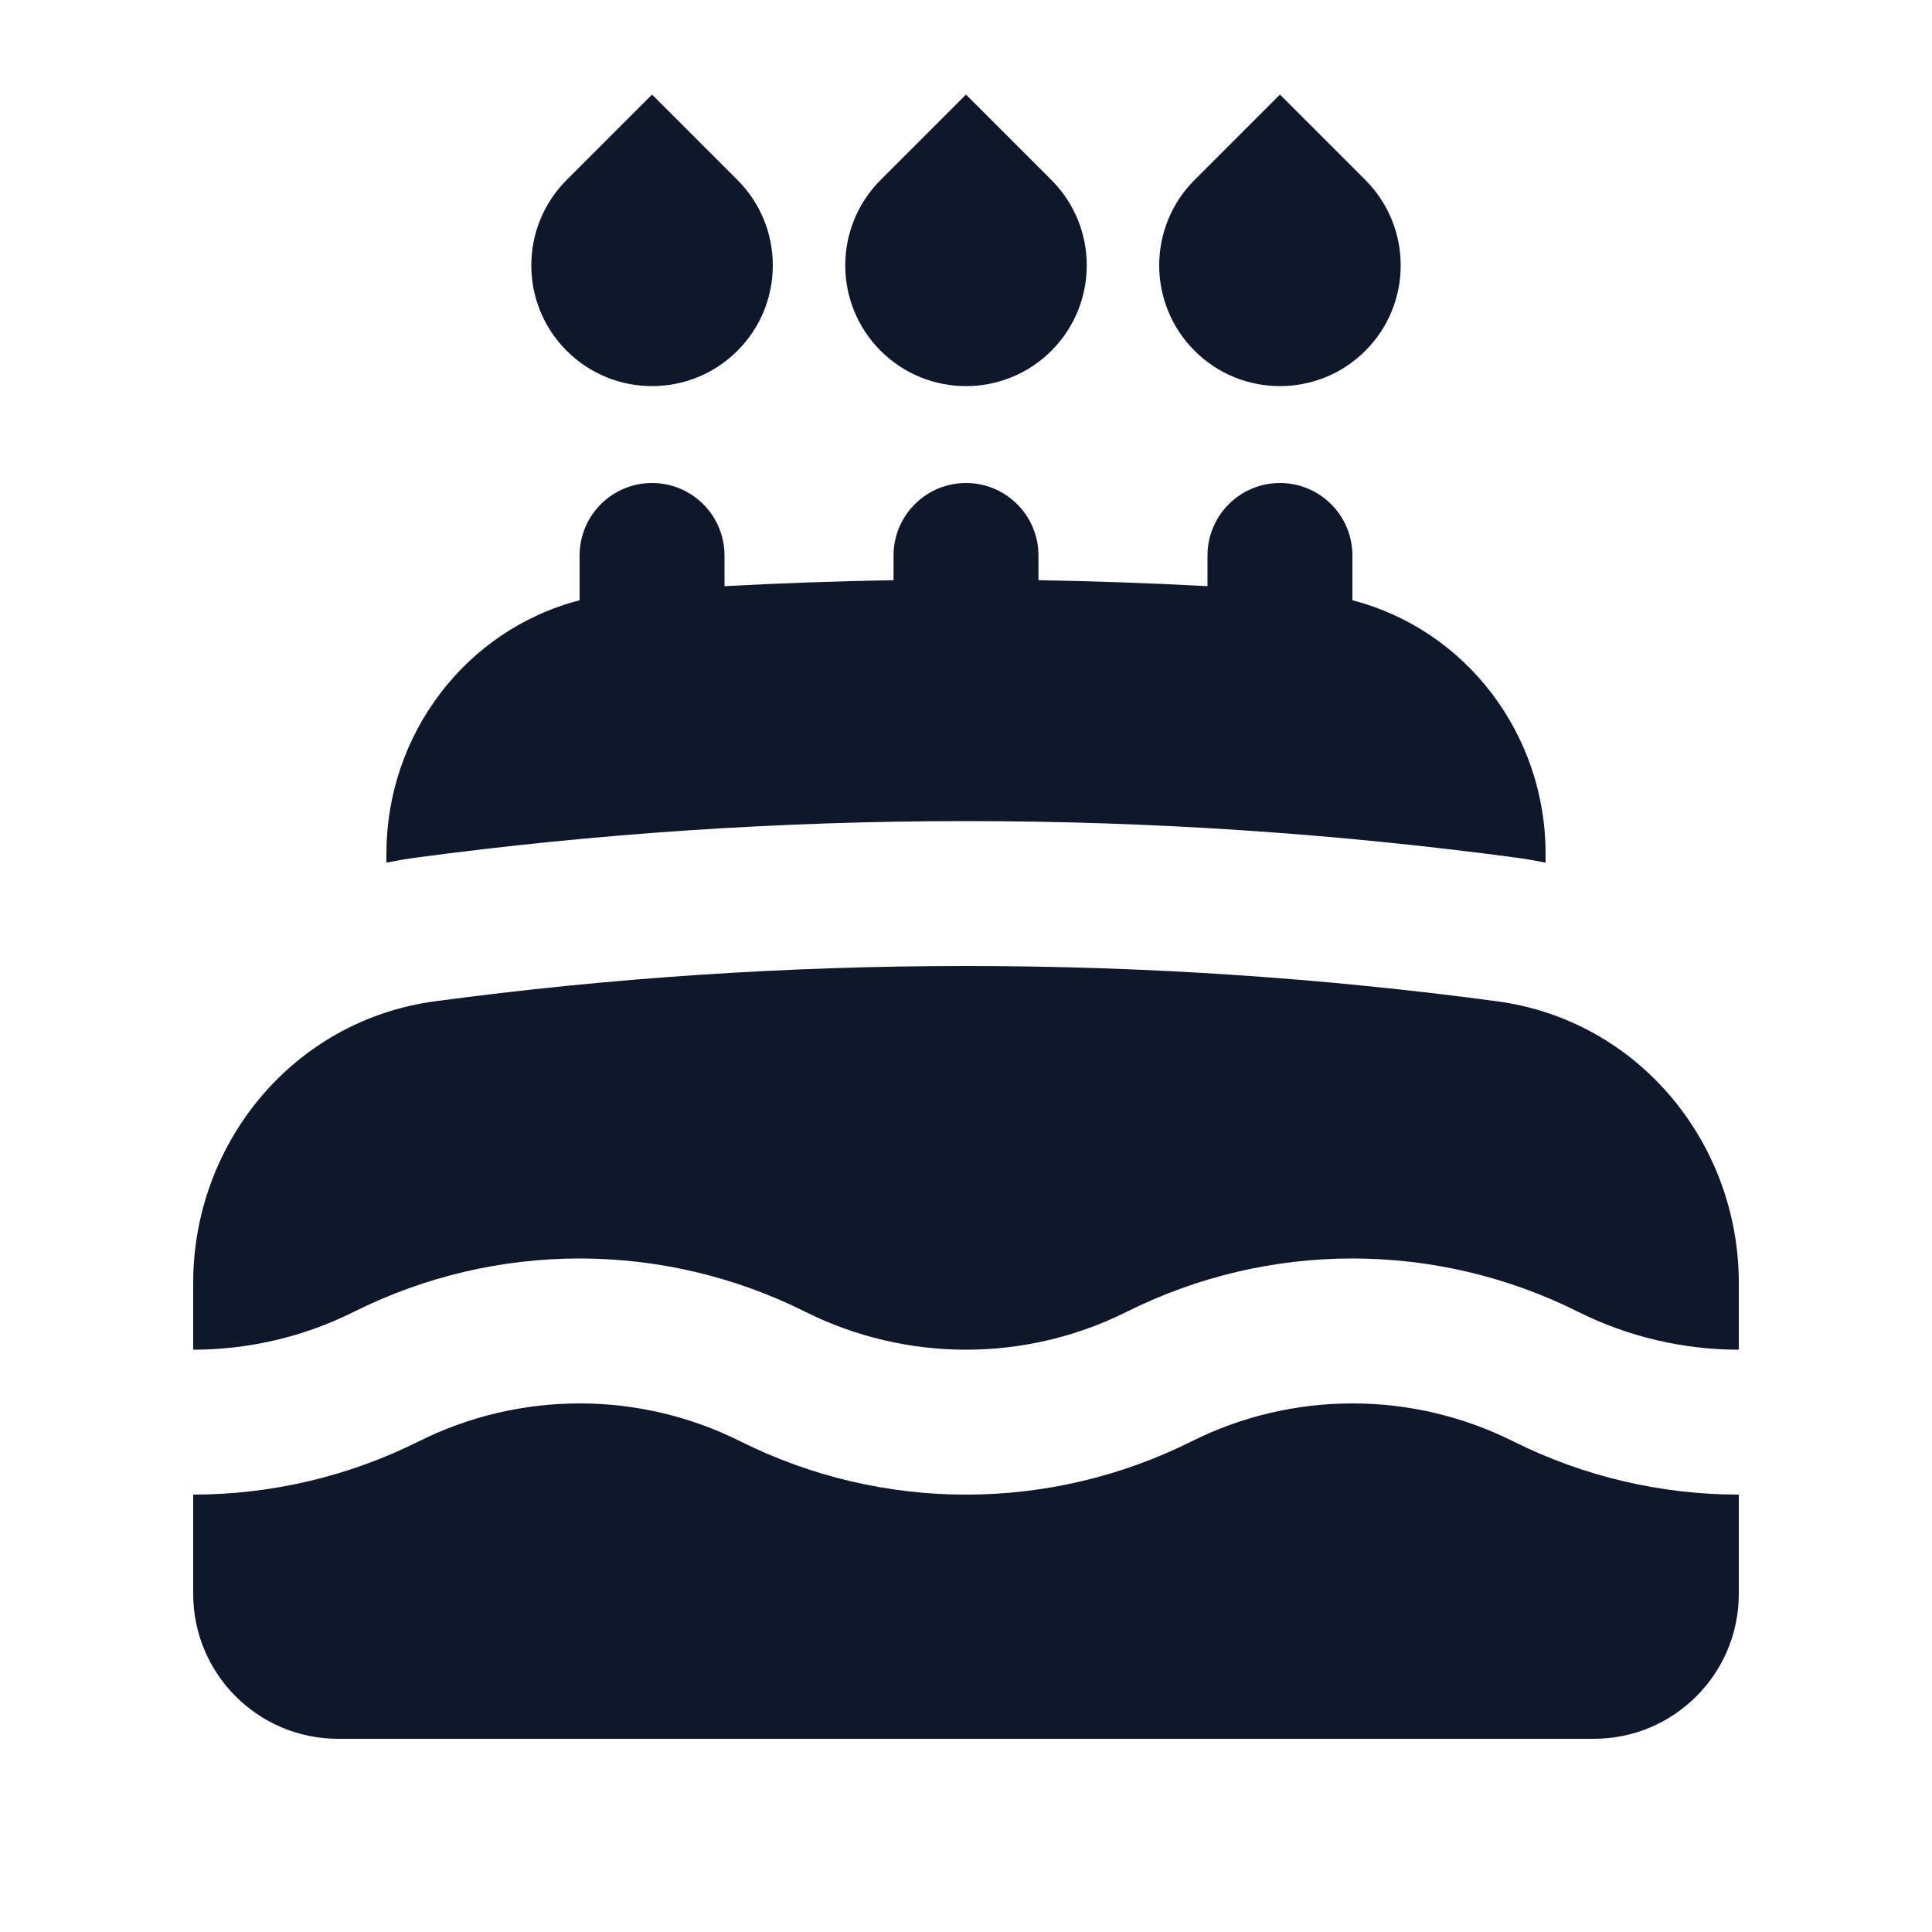 <svg width="20" height="20" viewBox="0 0 20 20" fill="none" xmlns="http://www.w3.org/2000/svg">
<g clip-path="url(#clip0_158_1445)">
<path d="M6.75 0.979L5.866 1.863C5.378 2.351 5.378 3.143 5.866 3.631C6.354 4.119 7.146 4.119 7.634 3.631C8.122 3.143 8.122 2.351 7.634 1.863L6.75 0.979Z" fill="#0F172A"/>
<path d="M13.25 0.979L12.366 1.863C11.878 2.351 11.878 3.143 12.366 3.631C12.854 4.119 13.646 4.119 14.134 3.631C14.622 3.143 14.622 2.351 14.134 1.863L13.25 0.979Z" fill="#0F172A"/>
<path d="M10 0.979L10.884 1.863C11.372 2.351 11.372 3.143 10.884 3.631C10.396 4.119 9.604 4.119 9.116 3.631C8.628 3.143 8.628 2.351 9.116 1.863L10 0.979Z" fill="#0F172A"/>
<path d="M7.5 5.75C7.5 5.336 7.164 5 6.75 5C6.336 5 6 5.336 6 5.75V6.214C4.821 6.519 4 7.604 4 8.836V8.93C4.1 8.91 4.202 8.892 4.306 8.878C6.169 8.629 8.07 8.5 10 8.5C11.93 8.5 13.831 8.629 15.694 8.878C15.798 8.892 15.9 8.91 16 8.93V8.836C16 7.604 15.179 6.519 14 6.214V5.75C14 5.336 13.664 5 13.25 5C12.836 5 12.5 5.336 12.5 5.75V6.068C11.919 6.037 11.336 6.016 10.75 6.006V5.75C10.75 5.336 10.414 5 10 5C9.586 5 9.25 5.336 9.25 5.75V6.006C8.664 6.016 8.081 6.037 7.5 6.068V5.75Z" fill="#0F172A"/>
<path d="M4.505 10.365C6.303 10.124 8.137 10 10 10C11.863 10 13.697 10.124 15.495 10.365C16.967 10.562 18 11.838 18 13.279V13.972C17.43 13.972 16.859 13.841 16.335 13.579C14.865 12.844 13.135 12.844 11.665 13.579C10.617 14.103 9.383 14.103 8.335 13.579C6.865 12.844 5.135 12.844 3.665 13.579C3.141 13.841 2.57 13.972 2 13.972V13.279C2 11.838 3.033 10.562 4.505 10.365Z" fill="#0F172A"/>
<path d="M15.665 14.921C16.4 15.288 17.2 15.472 18 15.472V16.5C18 17.328 17.328 18 16.5 18H3.5C2.672 18 2 17.328 2 16.5V15.472C2.8 15.472 3.6 15.288 4.335 14.921C5.383 14.397 6.617 14.397 7.665 14.921C9.135 15.656 10.865 15.656 12.335 14.921C13.383 14.397 14.617 14.397 15.665 14.921Z" fill="#0F172A"/>
</g>
<defs>
<clipPath id="clip0_158_1445">
<rect width="20" height="20" fill="white"/>
</clipPath>
</defs>
</svg>
